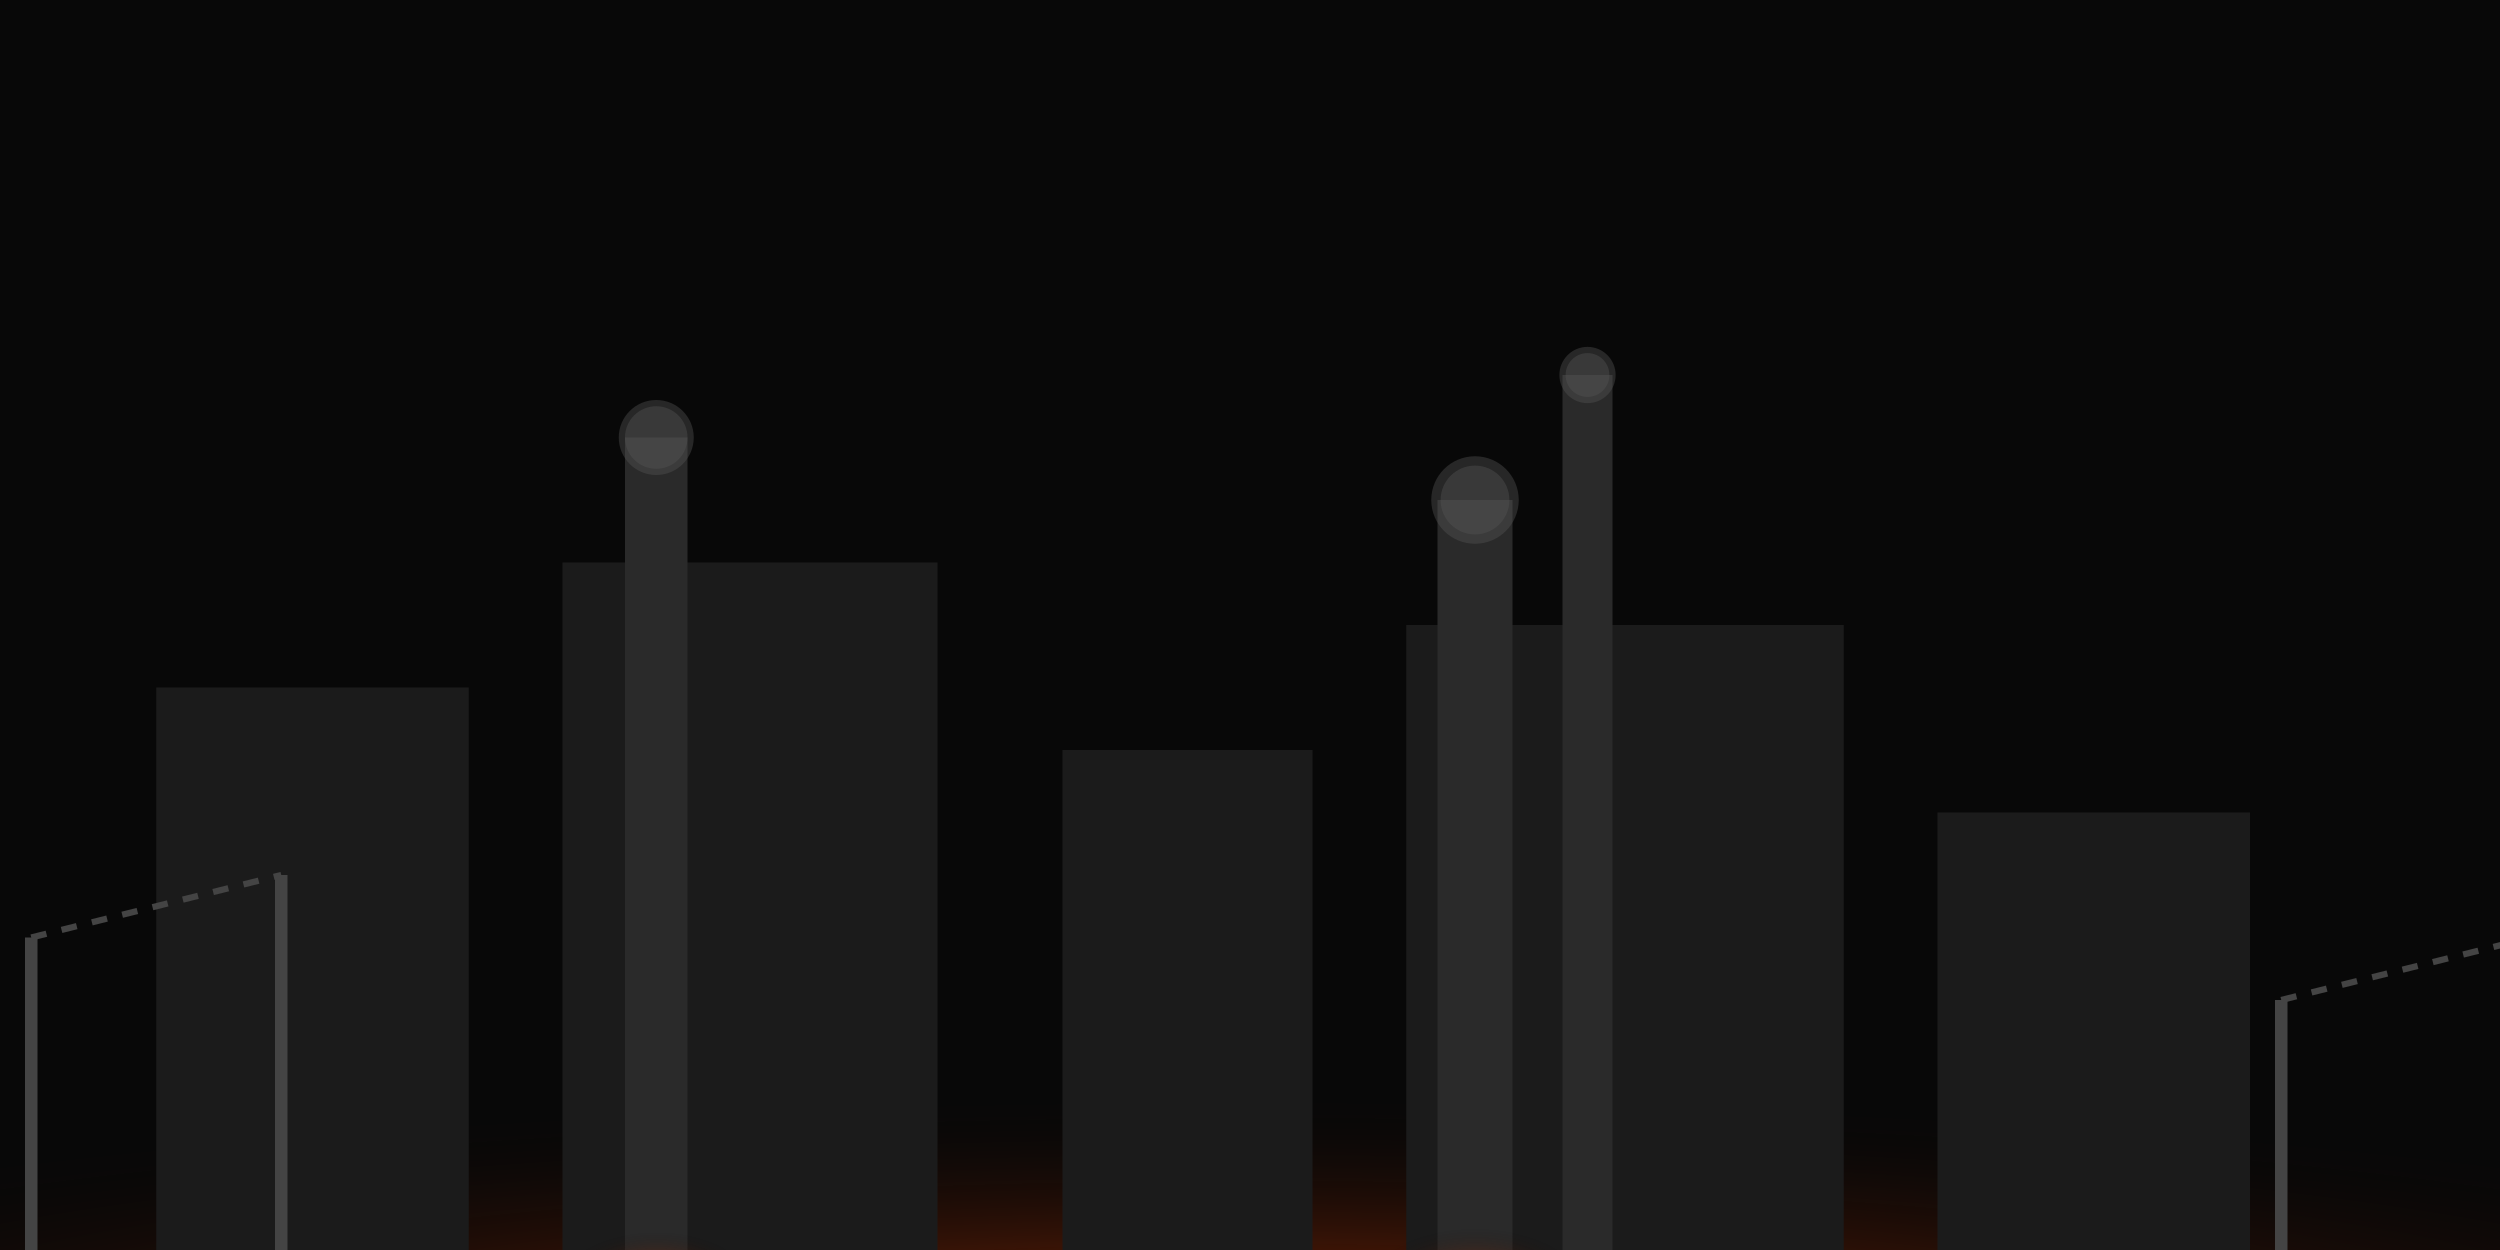 <?xml version="1.0" encoding="UTF-8"?>
<svg xmlns="http://www.w3.org/2000/svg" viewBox="0 0 800 400" preserveAspectRatio="xMidYMid meet">
  <defs>
    <radialGradient id="glow" cx="50%" cy="80%" r="50%">
      <stop offset="0%" stop-color="#FF4500" stop-opacity="0.5"/>
      <stop offset="100%" stop-color="transparent"/>
    </radialGradient>
  </defs>
  <style>
    .bg { fill: #080808; }
    .building { fill: #1b1b1b; }
    .smokestack { fill: #2a2a2a; }
    .glow { fill: url(#glow); }
    .pole { stroke: #444; stroke-width: 4; }
    .wire { stroke: #444; stroke-width: 2; stroke-dasharray: 5 5; }
    .smoke { fill: #555; opacity: 0.4; }
    @keyframes rise {
      0% { transform: translateY(0); opacity: 0.4; }
      100% { transform: translateY(-120px); opacity: 0; }
    }
  </style>

  <!-- Background -->
  <rect class="bg" x="0" y="0" width="800" height="400" />

  <!-- Glow under buildings -->
  <ellipse class="glow" cx="400" cy="380" rx="600" ry="80" />

  <!-- Skyline buildings -->
  <rect class="building" x="50" y="220" width="100" height="180" />
  <rect class="building" x="180" y="180" width="120" height="220" />
  <rect class="building" x="340" y="240" width="80" height="160" />
  <rect class="building" x="450" y="200" width="140" height="200" />
  <rect class="building" x="620" y="260" width="100" height="140" />

  <!-- Smokestacks -->
  <rect class="smokestack" x="200" y="140" width="20" height="260" />
  <rect class="smokestack" x="460" y="160" width="24" height="240" />
  <rect class="smokestack" x="500" y="120" width="16" height="280" />

  <!-- Glow inside stacks -->
  <ellipse class="glow" cx="210" cy="400" rx="30" ry="15" />
  <ellipse class="glow" cx="472" cy="400" rx="35" ry="18" />

  <!-- Power poles and broken wires -->
  <line class="pole" x1="10" y1="300" x2="10" y2="400" />
  <line class="pole" x1="90" y1="280" x2="90" y2="400" />
  <line class="wire" x1="10" y1="300" x2="90" y2="280" />
  <line class="pole" x1="730" y1="320" x2="730" y2="400" />
  <line class="pole" x1="810" y1="300" x2="810" y2="400" />
  <line class="wire" x1="730" y1="320" x2="810" y2="300" />

  <!-- Animated smoke -->
  <g class="smoke-group">
    <circle class="smoke" cx="210" cy="140" r="12" style="animation: rise 4s infinite ease-in; animation-delay: 0s;" />
    <circle class="smoke" cx="210" cy="140" r="10" style="animation: rise 4s infinite ease-in; animation-delay: 1s;" />
    <circle class="smoke" cx="472" cy="160" r="14" style="animation: rise 3.5s infinite ease-in; animation-delay: 0.5s;" />
    <circle class="smoke" cx="472" cy="160" r="11" style="animation: rise 3.5s infinite ease-in; animation-delay: 1.5s;" />
    <circle class="smoke" cx="508" cy="120" r="9" style="animation: rise 5s infinite ease-in; animation-delay: 0.2s;" />
    <circle class="smoke" cx="508" cy="120" r="7" style="animation: rise 5s infinite ease-in; animation-delay: 2s;" />
  </g>
</svg> 